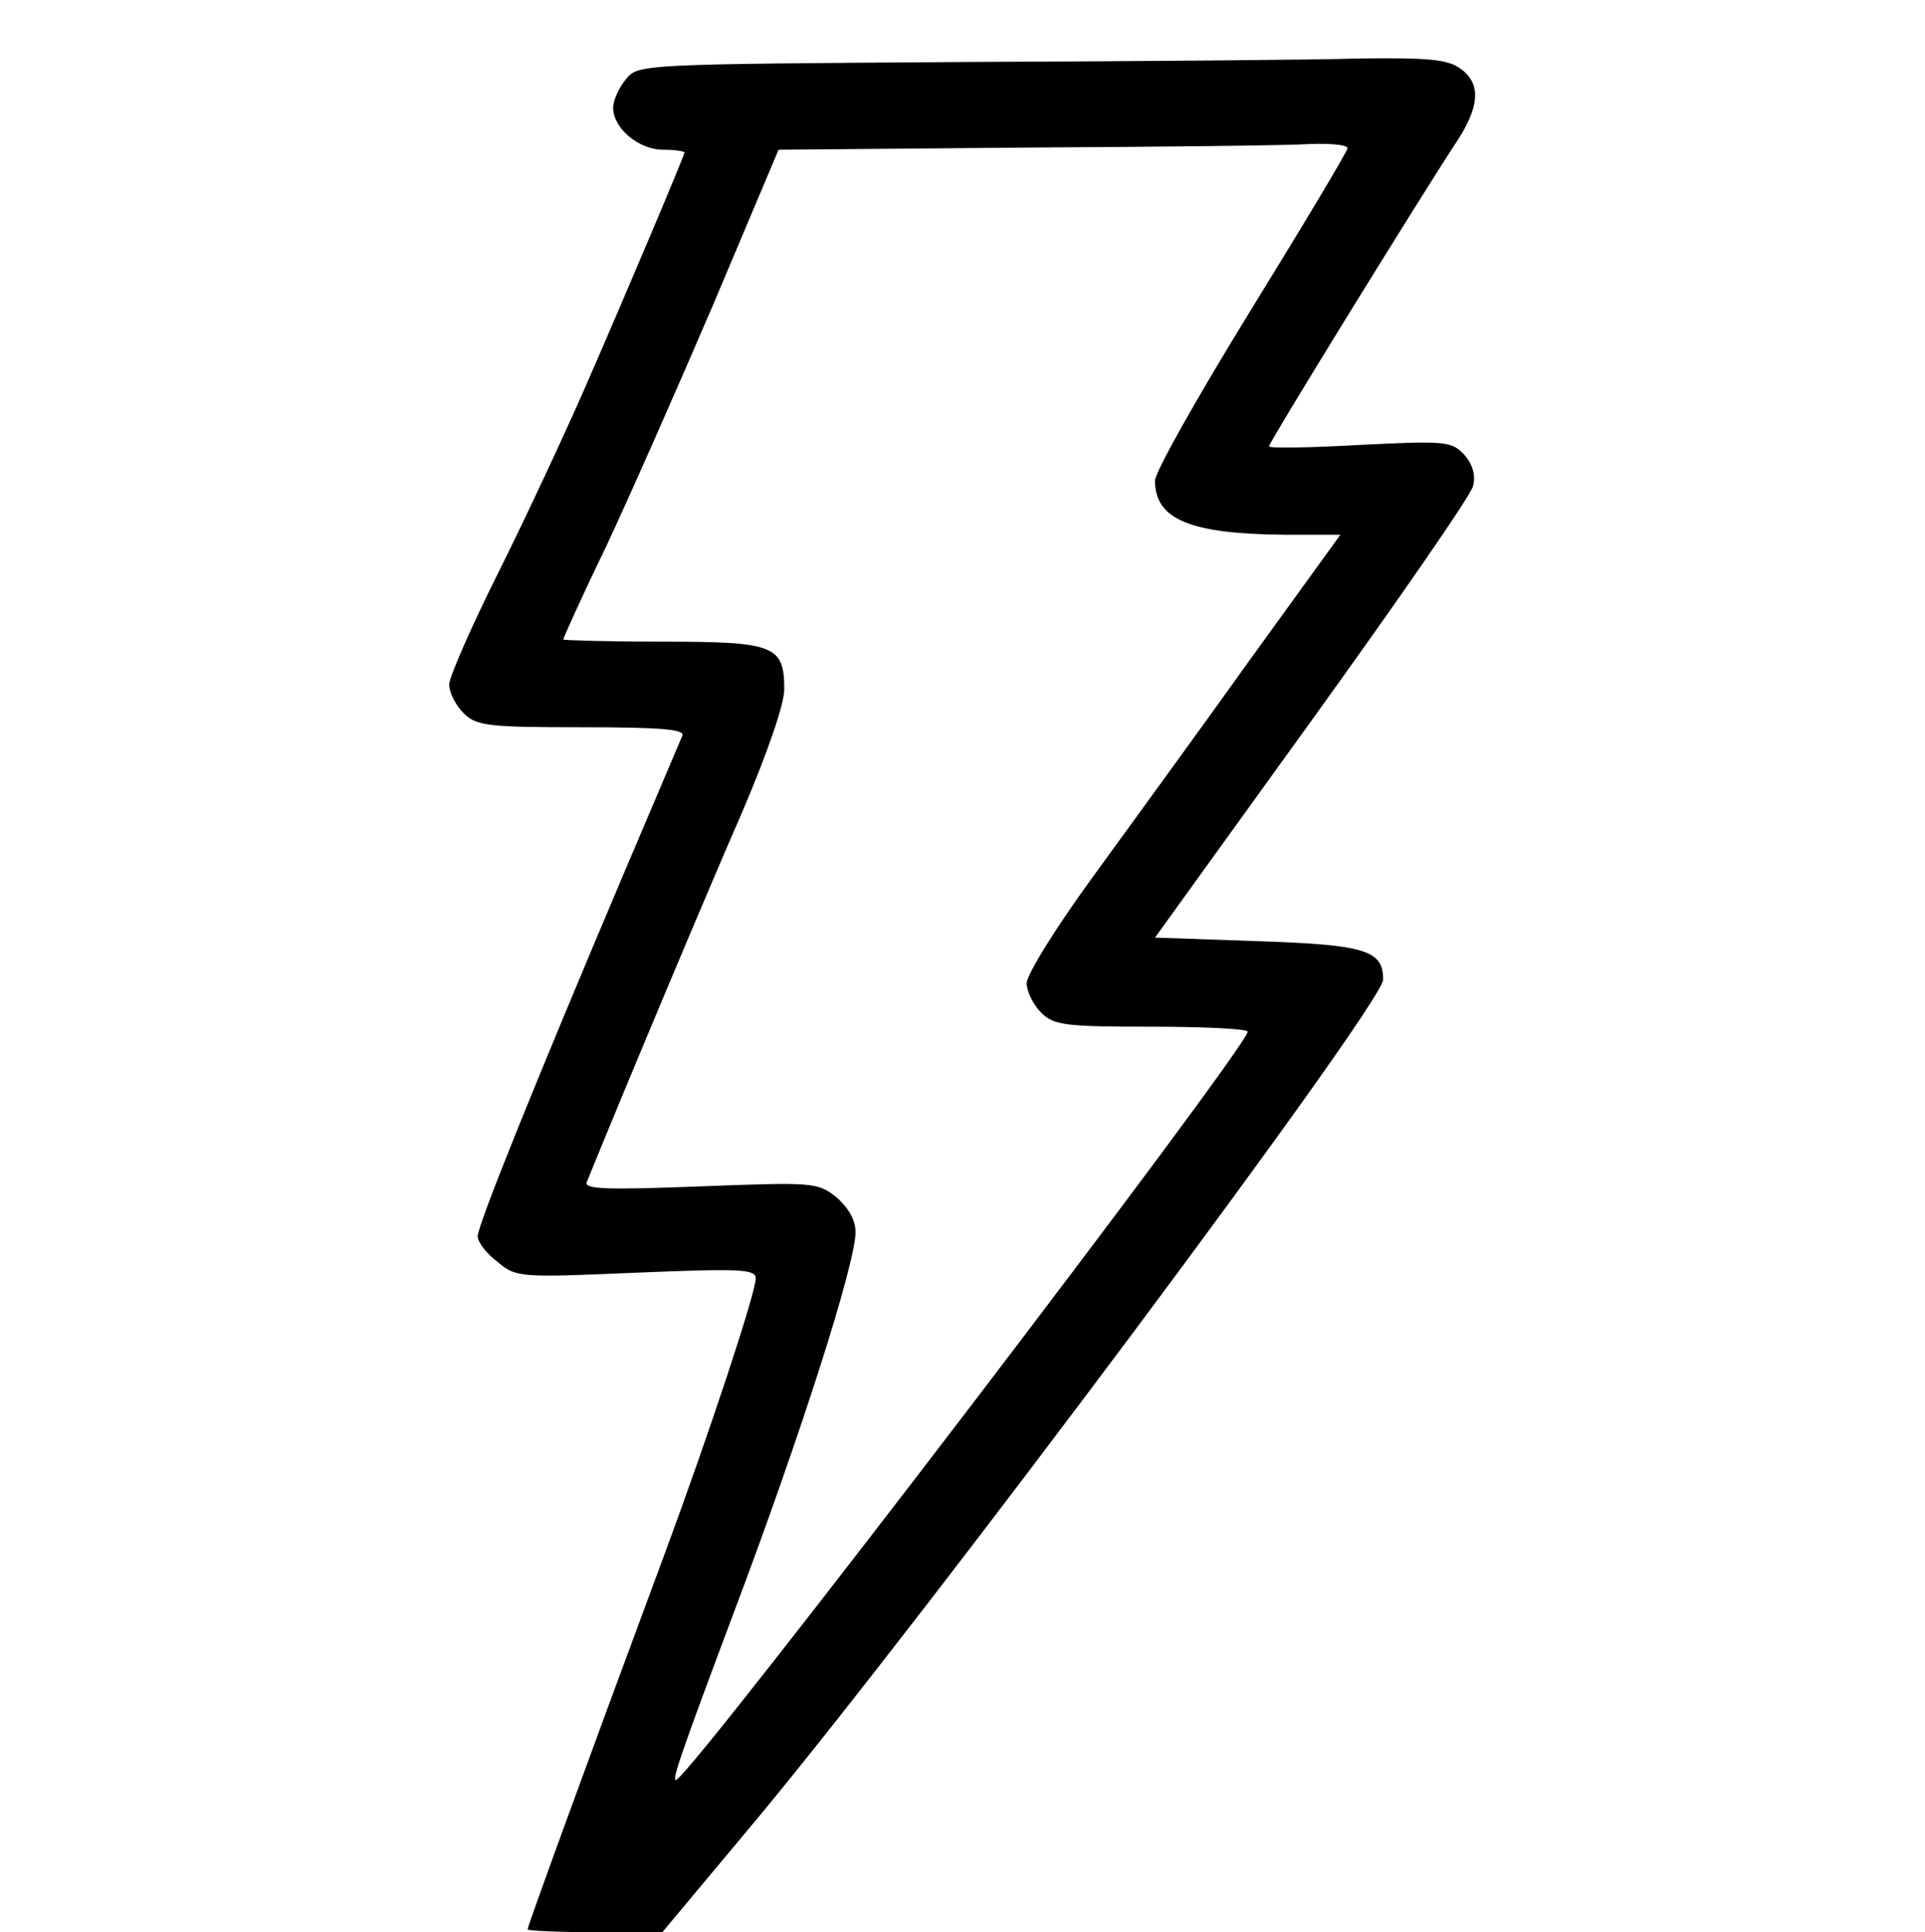 <?xml version="1.0" standalone="no"?>
<!DOCTYPE svg PUBLIC "-//W3C//DTD SVG 20010904//EN"
 "http://www.w3.org/TR/2001/REC-SVG-20010904/DTD/svg10.dtd">
<svg version="1.0" xmlns="http://www.w3.org/2000/svg"
 width="270pt" height="271pt" viewBox="0 0 270 271"
 preserveAspectRatio="xMidYMid meet">
<g transform="translate(0,271) scale(0.1,-0.1)"
fill="#000000" stroke="none">
<path d="M1345 2623 c-445 -3 -450 -3 -467 -24 -10 -12 -18 -30 -18 -40 0 -29
36 -59 70 -59 16 0 30 -2 30 -4 0 -4 -75 -182 -140 -331 -29 -66 -83 -182
-121 -258 -38 -76 -69 -147 -69 -157 0 -11 9 -29 20 -40 18 -18 33 -20 166
-20 113 0 145 -3 141 -12 -3 -7 -40 -94 -82 -193 -122 -288 -205 -493 -205
-509 0 -8 12 -24 28 -36 26 -22 32 -22 195 -15 145 6 167 5 167 -8 0 -20 -65
-217 -128 -387 -121 -326 -192 -522 -192 -526 0 -2 43 -4 95 -4 l94 0 132 158
c238 286 879 1144 879 1178 0 41 -24 49 -177 54 l-143 5 220 305 c121 168 223
315 226 328 4 15 0 30 -12 44 -18 19 -25 20 -146 14 -71 -4 -128 -5 -128 -2 0
6 213 351 261 424 35 52 37 85 7 106 -18 13 -47 15 -138 14 -63 -2 -317 -4
-565 -5z m545 -121 c0 -4 -61 -106 -135 -226 -74 -120 -135 -228 -135 -240 0
-55 50 -75 183 -76 l77 0 -128 -177 c-70 -98 -170 -235 -220 -304 -51 -70 -92
-136 -92 -148 0 -11 9 -30 20 -41 18 -18 33 -20 155 -20 74 0 135 -3 135 -7
-1 -23 -769 -1029 -801 -1049 -8 -5 2 26 82 239 93 247 169 485 169 529 0 17
-10 34 -27 49 -27 21 -33 21 -192 15 -130 -5 -162 -4 -158 6 56 138 172 414
218 519 35 82 59 151 59 172 0 62 -14 67 -171 67 -76 0 -139 2 -139 3 0 2 26
60 59 128 32 68 100 222 151 341 l92 218 346 3 c191 1 371 3 400 5 28 1 52 -1
52 -6z"/>
</g>
</svg>
